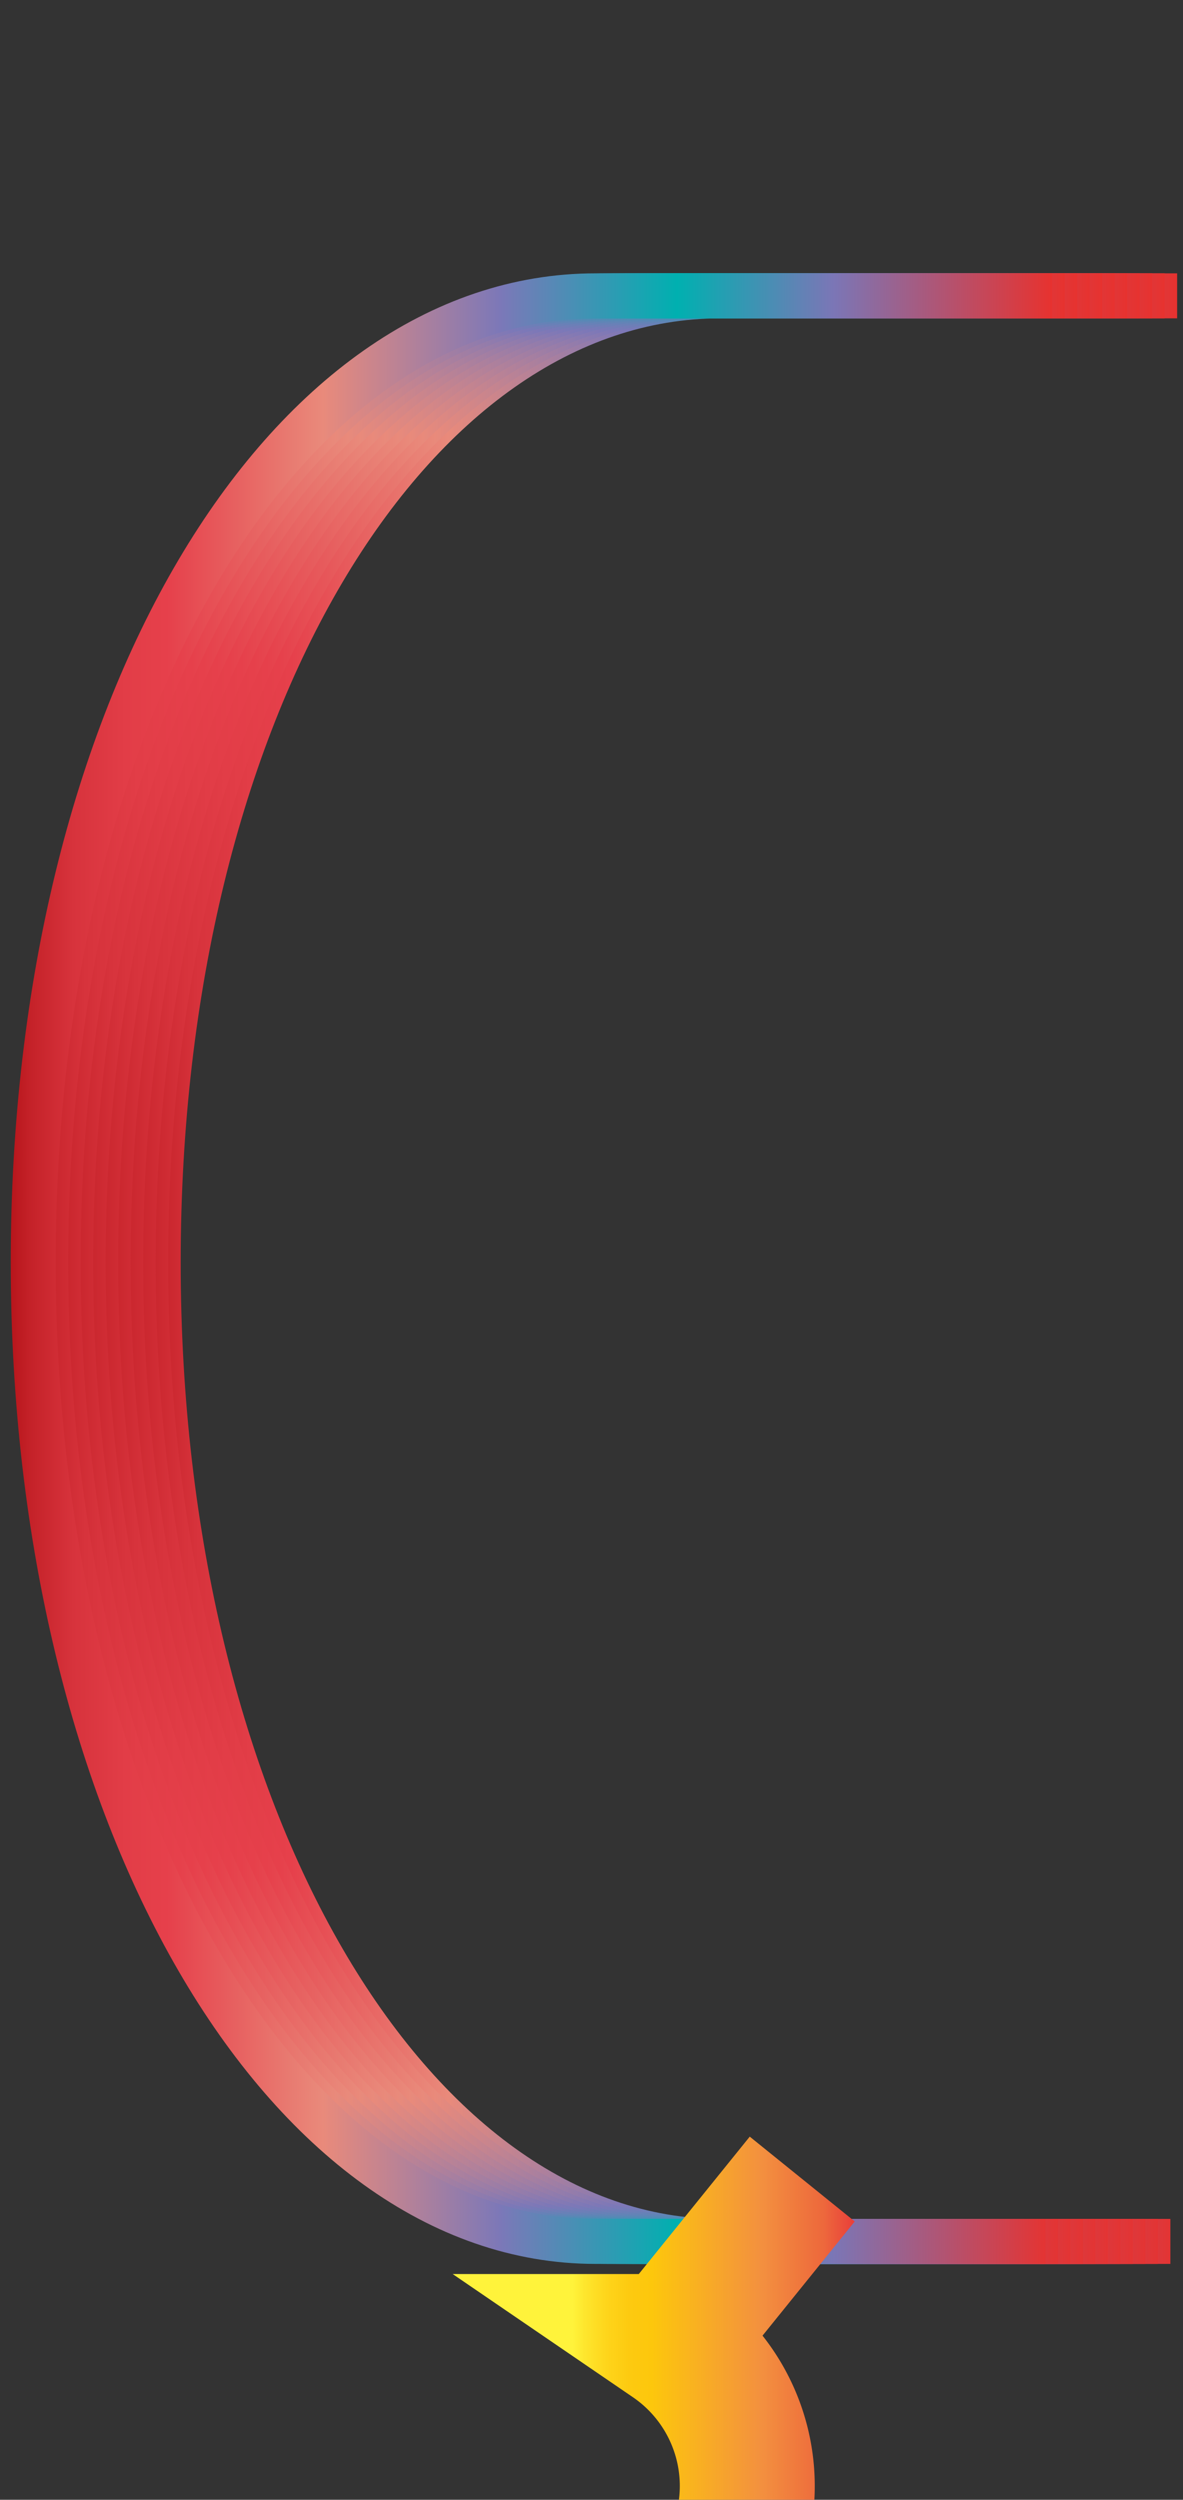 <svg data-name="Layer 2" xmlns="http://www.w3.org/2000/svg" xmlns:xlink="http://www.w3.org/1999/xlink" width="94.67" height="200" viewBox="0 0 94.67 200"><rect x="0" y="0" width="94.67" height="200" fill="#333333" stroke="none"/><defs><linearGradient id="a" data-name="Red, Purple, Blue" x1="10.83" y1="101.5" x2="94.2" y2="101.5" gradientUnits="userSpaceOnUse"><stop offset="0" stop-color="#b7151b"/><stop offset=".02" stop-color="#c52229"/><stop offset=".06" stop-color="#d7333c"/><stop offset=".11" stop-color="#e23d47"/><stop offset=".15" stop-color="#e6404b"/><stop offset=".3" stop-color="#e98a7b"/><stop offset=".47" stop-color="#7c78b8"/><stop offset=".64" stop-color="#00b0b0"/><stop offset=".79" stop-color="#7b76b6"/><stop offset="1" stop-color="#e7322f"/></linearGradient><linearGradient id="b" x1="9.83" y1="101.5" x2="93.2" y2="101.5" xlink:href="#a"/><linearGradient id="c" x1="8.83" y1="101.5" x2="92.2" y2="101.5" xlink:href="#a"/><linearGradient id="d" x1="7.83" y1="101.5" x2="91.2" y2="101.5" xlink:href="#a"/><linearGradient id="e" x1="6.83" y1="101.5" x2="90.2" y2="101.5" xlink:href="#a"/><linearGradient id="f" x1="5.83" y1="101.5" x2="89.2" y2="101.5" xlink:href="#a"/><linearGradient id="g" x1="4.83" y1="101.5" x2="88.2" y2="101.5" xlink:href="#a"/><linearGradient id="h" x1="3.83" y1="101.5" x2="87.2" y2="101.5" xlink:href="#a"/><linearGradient id="i" x1="2.83" y1="101.5" x2="86.2" y2="101.5" xlink:href="#a"/><linearGradient id="j" x1="1.83" y1="101.5" x2="85.2" y2="101.5" xlink:href="#a"/><linearGradient id="k" x1=".83" y1="101.5" x2="84.2" y2="101.5" xlink:href="#a"/><linearGradient id="l" data-name="Orange, Yellow" x1="45.82" y1="193.31" x2="68.4" y2="193.31" gradientUnits="userSpaceOnUse"><stop offset="0" stop-color="#fff33b"/><stop offset=".04" stop-color="#fee72e"/><stop offset=".12" stop-color="#fed51b"/><stop offset=".2" stop-color="#fdca10"/><stop offset=".28" stop-color="#fdc70c"/><stop offset=".67" stop-color="#f3903f"/><stop offset=".89" stop-color="#ed683c"/><stop offset="1" stop-color="#e93e3a"/></linearGradient></defs><title>_</title><g fill="none" stroke-miterlimit="10" stroke-width="3.6"><path d="M94.2 23.67H57.66c-24.87 0-45 33-45 77.33s20.16 78.33 45 78.33h36" stroke="url(#a)"/><path d="M93.2 23.67H56.66c-24.87 0-45 33-45 77.33s20.16 78.33 45 78.33h36" stroke="url(#b)"/><path d="M92.2 23.67H55.66c-24.87 0-45 33-45 77.33s20.16 78.33 45 78.33h36" stroke="url(#c)"/><path d="M91.2 23.67H54.66c-24.87 0-45 33-45 77.33s20.16 78.33 45 78.33h36" stroke="url(#d)"/><path d="M90.2 23.67H53.66c-24.87 0-45 33-45 77.33s20.16 78.33 45 78.33h36" stroke="url(#e)"/><path d="M89.2 23.67H52.66c-24.87 0-45 33-45 77.33s20.16 78.33 45 78.33h36" stroke="url(#f)"/><path d="M88.2 23.67H51.66c-24.87 0-45 33-45 77.33s20.16 78.33 45 78.33h36" stroke="url(#g)"/><path d="M87.2 23.67H50.66c-24.87 0-45 33-45 77.33s20.16 78.33 45 78.33h36" stroke="url(#h)"/><path d="M86.2 23.67H49.66c-24.87 0-45 33-45 77.33s20.16 78.33 45 78.33h36" stroke="url(#i)"/><path d="M85.2 23.67H48.66c-24.87 0-45 33-45 77.33s20.16 78.33 45 78.33h36" stroke="url(#j)"/><path d="M84.2 23.67H47.66c-24.87 0-45 33-45 77.33s20.16 78.33 45 78.33h36" stroke="url(#k)"/></g><path d="M64.2 174.34l-10.5 13a14 14 0 0 1 2 21.46l-3 3" fill="none" stroke-miterlimit="10" stroke-width="10.8" stroke="url(#l)"/></svg>